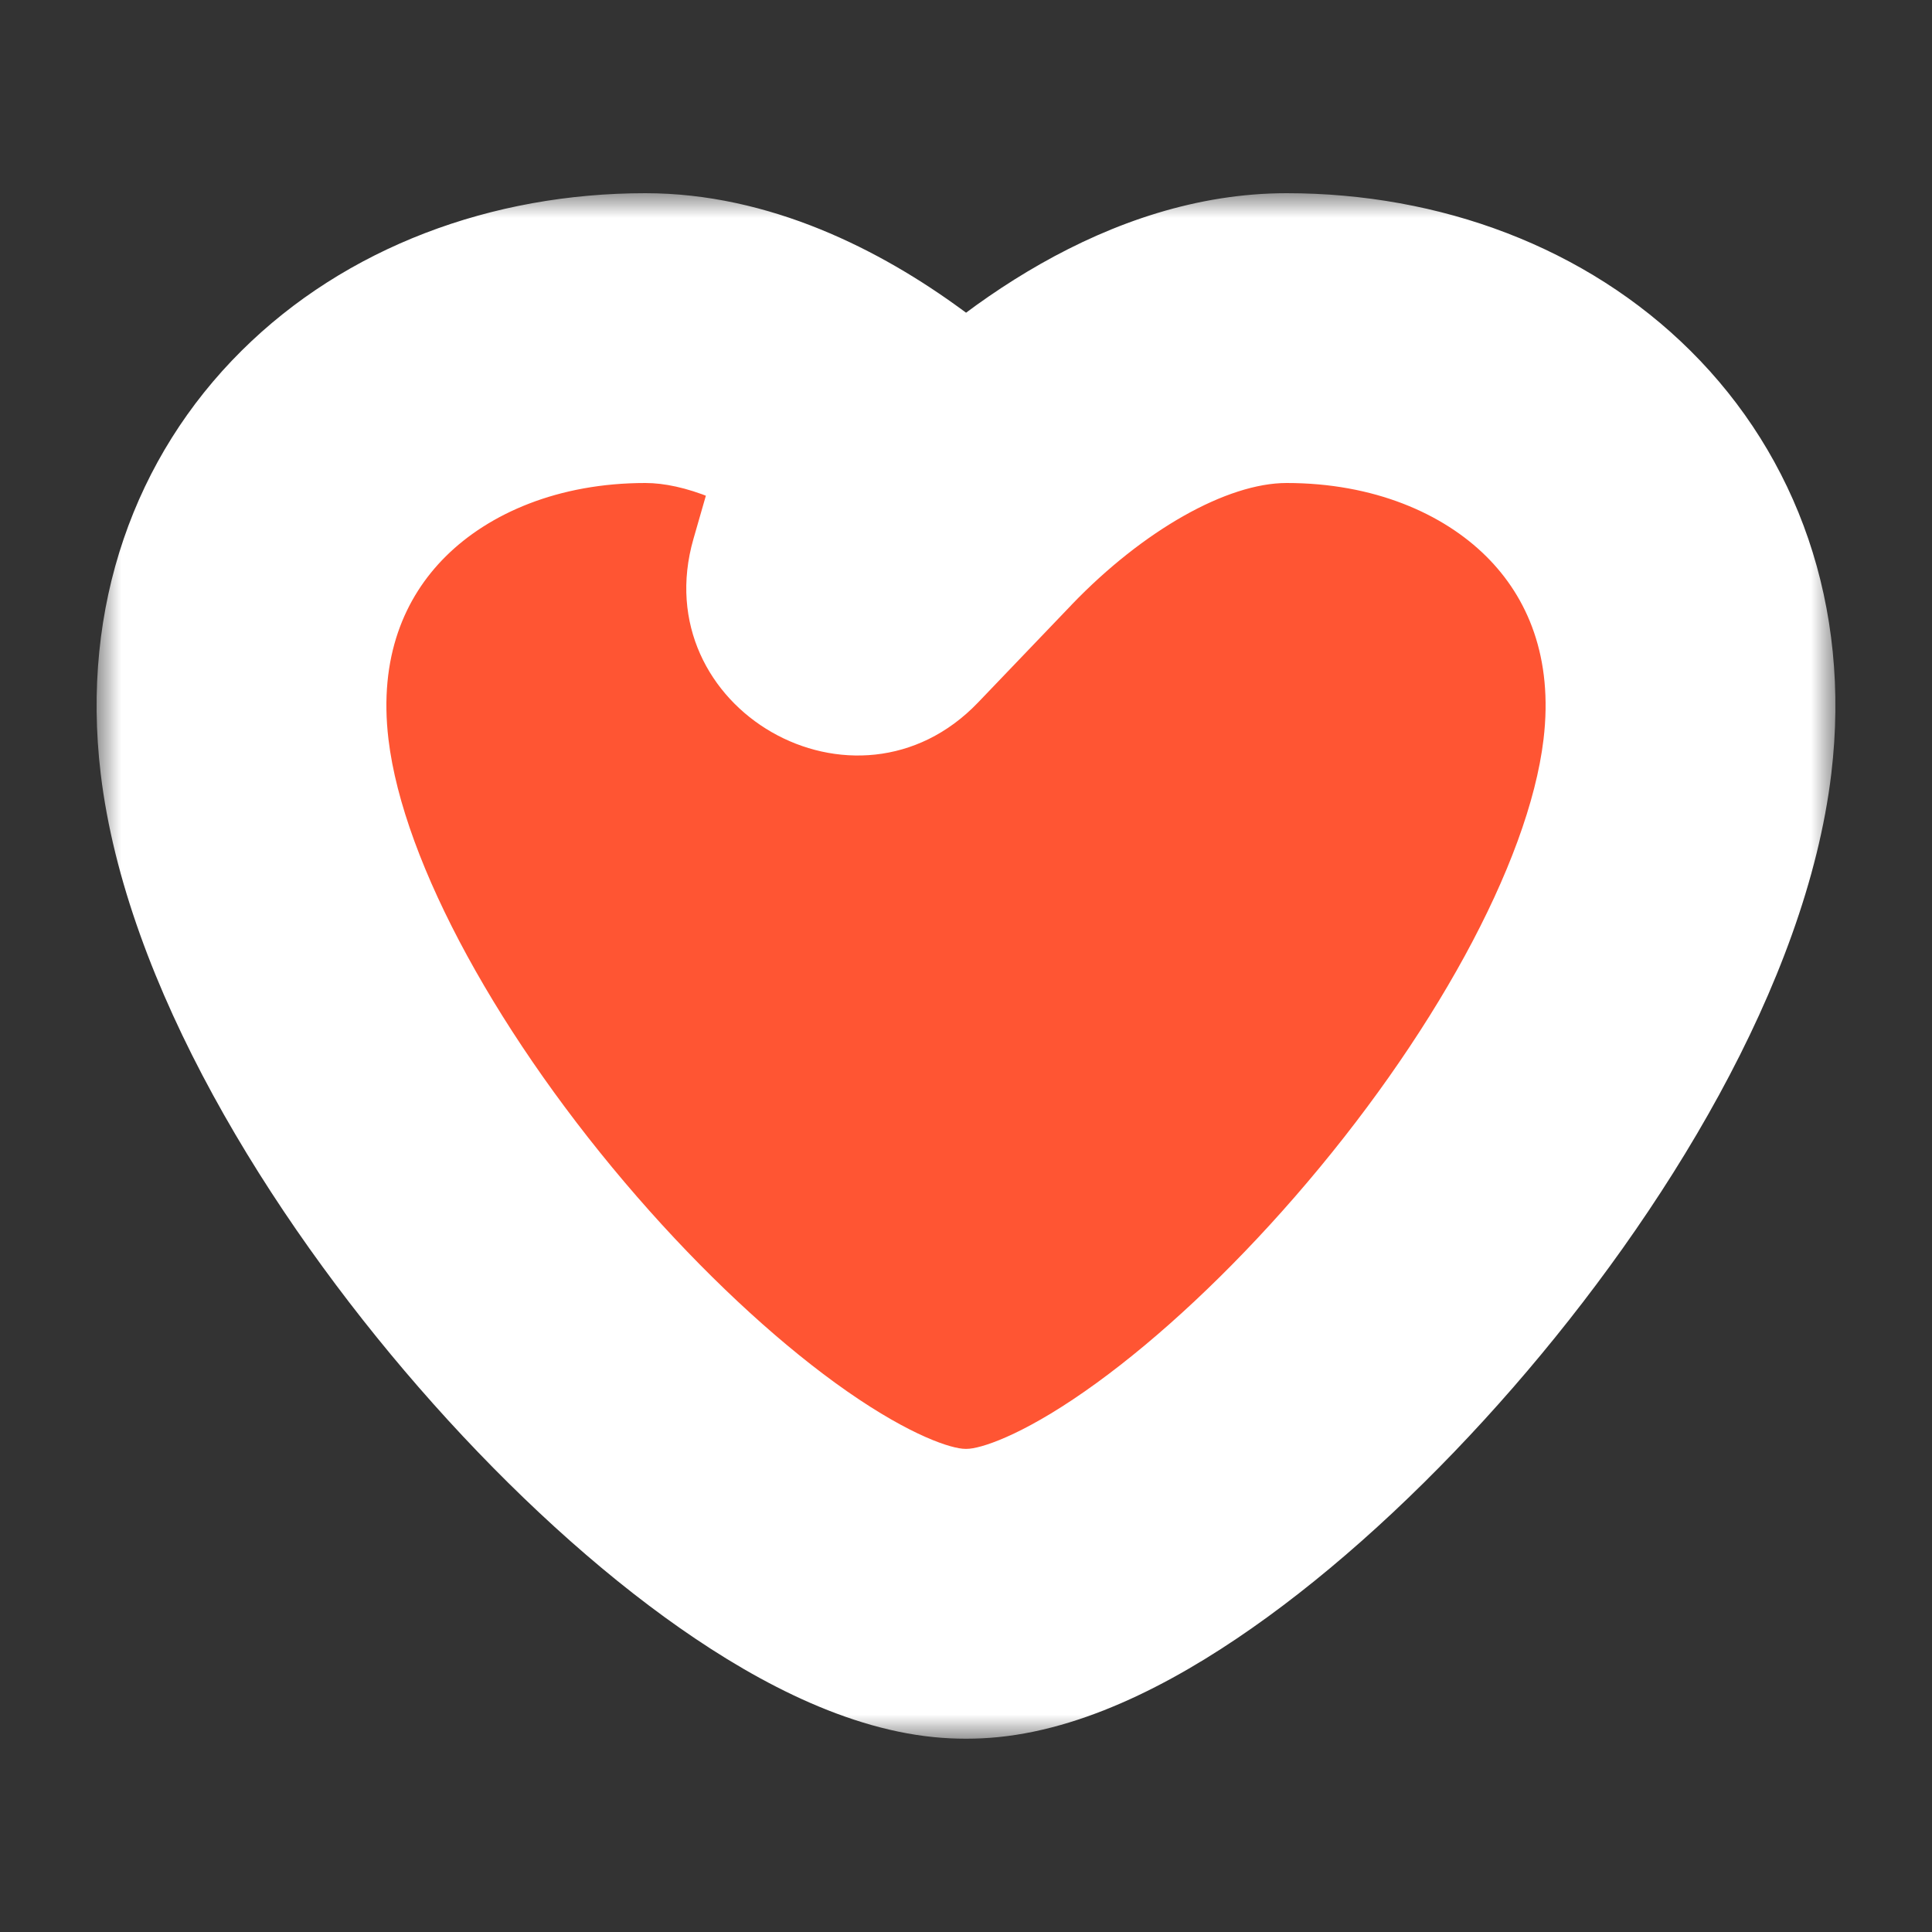 <svg width="40" height="40" viewBox="0 0 40 40" fill="none" xmlns="http://www.w3.org/2000/svg">
<rect x="0" y="0" width="40" height="40" fill="#333333" stroke="none"/>
<mask id="path-1-outside-1_12708_16033" maskUnits="userSpaceOnUse" x="2" y="4" width="36" height="32" fill="black">
<rect fill="white" x="2" y="4" width="36" height="32"/>
<path fill-rule="evenodd" clip-rule="evenodd" d="M20.001 10.466L18.083 12.47C17.721 12.847 17.097 12.488 17.241 11.986L18.146 8.834C16.721 7.788 15.042 7 13.362 7C8.383 7 4.445 10.489 5.064 15.664C5.893 22.6 15.021 32.52 19.629 32.98C19.876 33.004 20.124 33.004 20.371 32.98C24.978 32.52 34.107 22.6 34.936 15.664C35.555 10.489 31.617 7 26.638 7C24.163 7 21.688 8.711 20.028 10.437C20.019 10.447 20.01 10.457 20.001 10.466Z"/>
</mask>
<path fill-rule="evenodd" clip-rule="evenodd" d="M20.001 10.466L18.083 12.47C17.721 12.847 17.097 12.488 17.241 11.986L18.146 8.834C16.721 7.788 15.042 7 13.362 7C8.383 7 4.445 10.489 5.064 15.664C5.893 22.6 15.021 32.52 19.629 32.98C19.876 33.004 20.124 33.004 20.371 32.98C24.978 32.52 34.107 22.6 34.936 15.664C35.555 10.489 31.617 7 26.638 7C24.163 7 21.688 8.711 20.028 10.437C20.019 10.447 20.01 10.457 20.001 10.466Z" fill="#FF5533"/>
<path d="M18.083 12.47L20.25 14.544L18.083 12.47ZM20.001 10.466L17.834 8.392L17.834 8.392L20.001 10.466ZM17.241 11.986L20.124 12.814L20.124 12.814L17.241 11.986ZM18.146 8.834L21.03 9.662L21.607 7.653L19.922 6.416L18.146 8.834ZM5.064 15.664L8.043 15.308L5.064 15.664ZM19.629 32.98L19.331 35.965L19.331 35.965L19.629 32.98ZM20.371 32.98L20.669 35.965L20.669 35.965L20.371 32.98ZM34.936 15.664L37.915 16.02V16.02L34.936 15.664ZM20.028 10.437L17.866 8.358L17.843 8.381L17.821 8.405L20.028 10.437ZM20.25 14.544L22.168 12.541L17.834 8.392L15.916 10.395L20.25 14.544ZM14.357 11.158C13.348 14.671 17.722 17.184 20.25 14.544L15.916 10.395C17.721 8.509 20.845 10.305 20.124 12.814L14.357 11.158ZM15.263 8.006L14.357 11.158L20.124 12.814L21.03 9.662L15.263 8.006ZM19.922 6.416C18.239 5.181 15.939 4 13.362 4V10C14.144 10 15.204 10.395 16.371 11.252L19.922 6.416ZM13.362 4C10.185 4 7.161 5.116 5 7.263C2.796 9.452 1.67 12.542 2.085 16.02L8.043 15.308C7.84 13.611 8.373 12.369 9.228 11.52C10.125 10.629 11.56 10 13.362 10V4ZM2.085 16.02C2.607 20.381 5.566 25.156 8.666 28.719C10.265 30.557 12.027 32.221 13.761 33.482C15.404 34.676 17.37 35.769 19.331 35.965L19.927 29.994C19.584 29.96 18.681 29.64 17.29 28.629C15.991 27.684 14.556 26.348 13.193 24.781C10.37 21.536 8.351 17.883 8.043 15.308L2.085 16.02ZM19.331 35.965C19.776 36.009 20.224 36.009 20.669 35.965L20.073 29.994C20.024 29.999 19.976 29.999 19.927 29.994L19.331 35.965ZM20.669 35.965C22.629 35.769 24.596 34.676 26.238 33.482C27.972 32.221 29.735 30.557 31.334 28.719C34.434 25.156 37.393 20.381 37.915 16.02L31.957 15.308C31.649 17.883 29.63 21.536 26.807 24.781C25.444 26.348 24.009 27.684 22.709 28.629C21.319 29.64 20.416 29.96 20.073 29.994L20.669 35.965ZM37.915 16.02C38.33 12.542 37.204 9.452 35 7.263C32.839 5.116 29.815 4 26.638 4V10C28.44 10 29.875 10.629 30.772 11.52C31.627 12.369 32.16 13.61 31.957 15.308L37.915 16.02ZM26.638 4C22.922 4 19.706 6.444 17.866 8.358L22.191 12.516C23.67 10.978 25.404 10 26.638 10V4ZM22.168 12.541C22.191 12.517 22.213 12.493 22.236 12.468L17.821 8.405C17.825 8.401 17.829 8.396 17.834 8.392L22.168 12.541Z" fill="white" mask="url(#path-1-outside-1_12708_16033)"/>
</svg>
